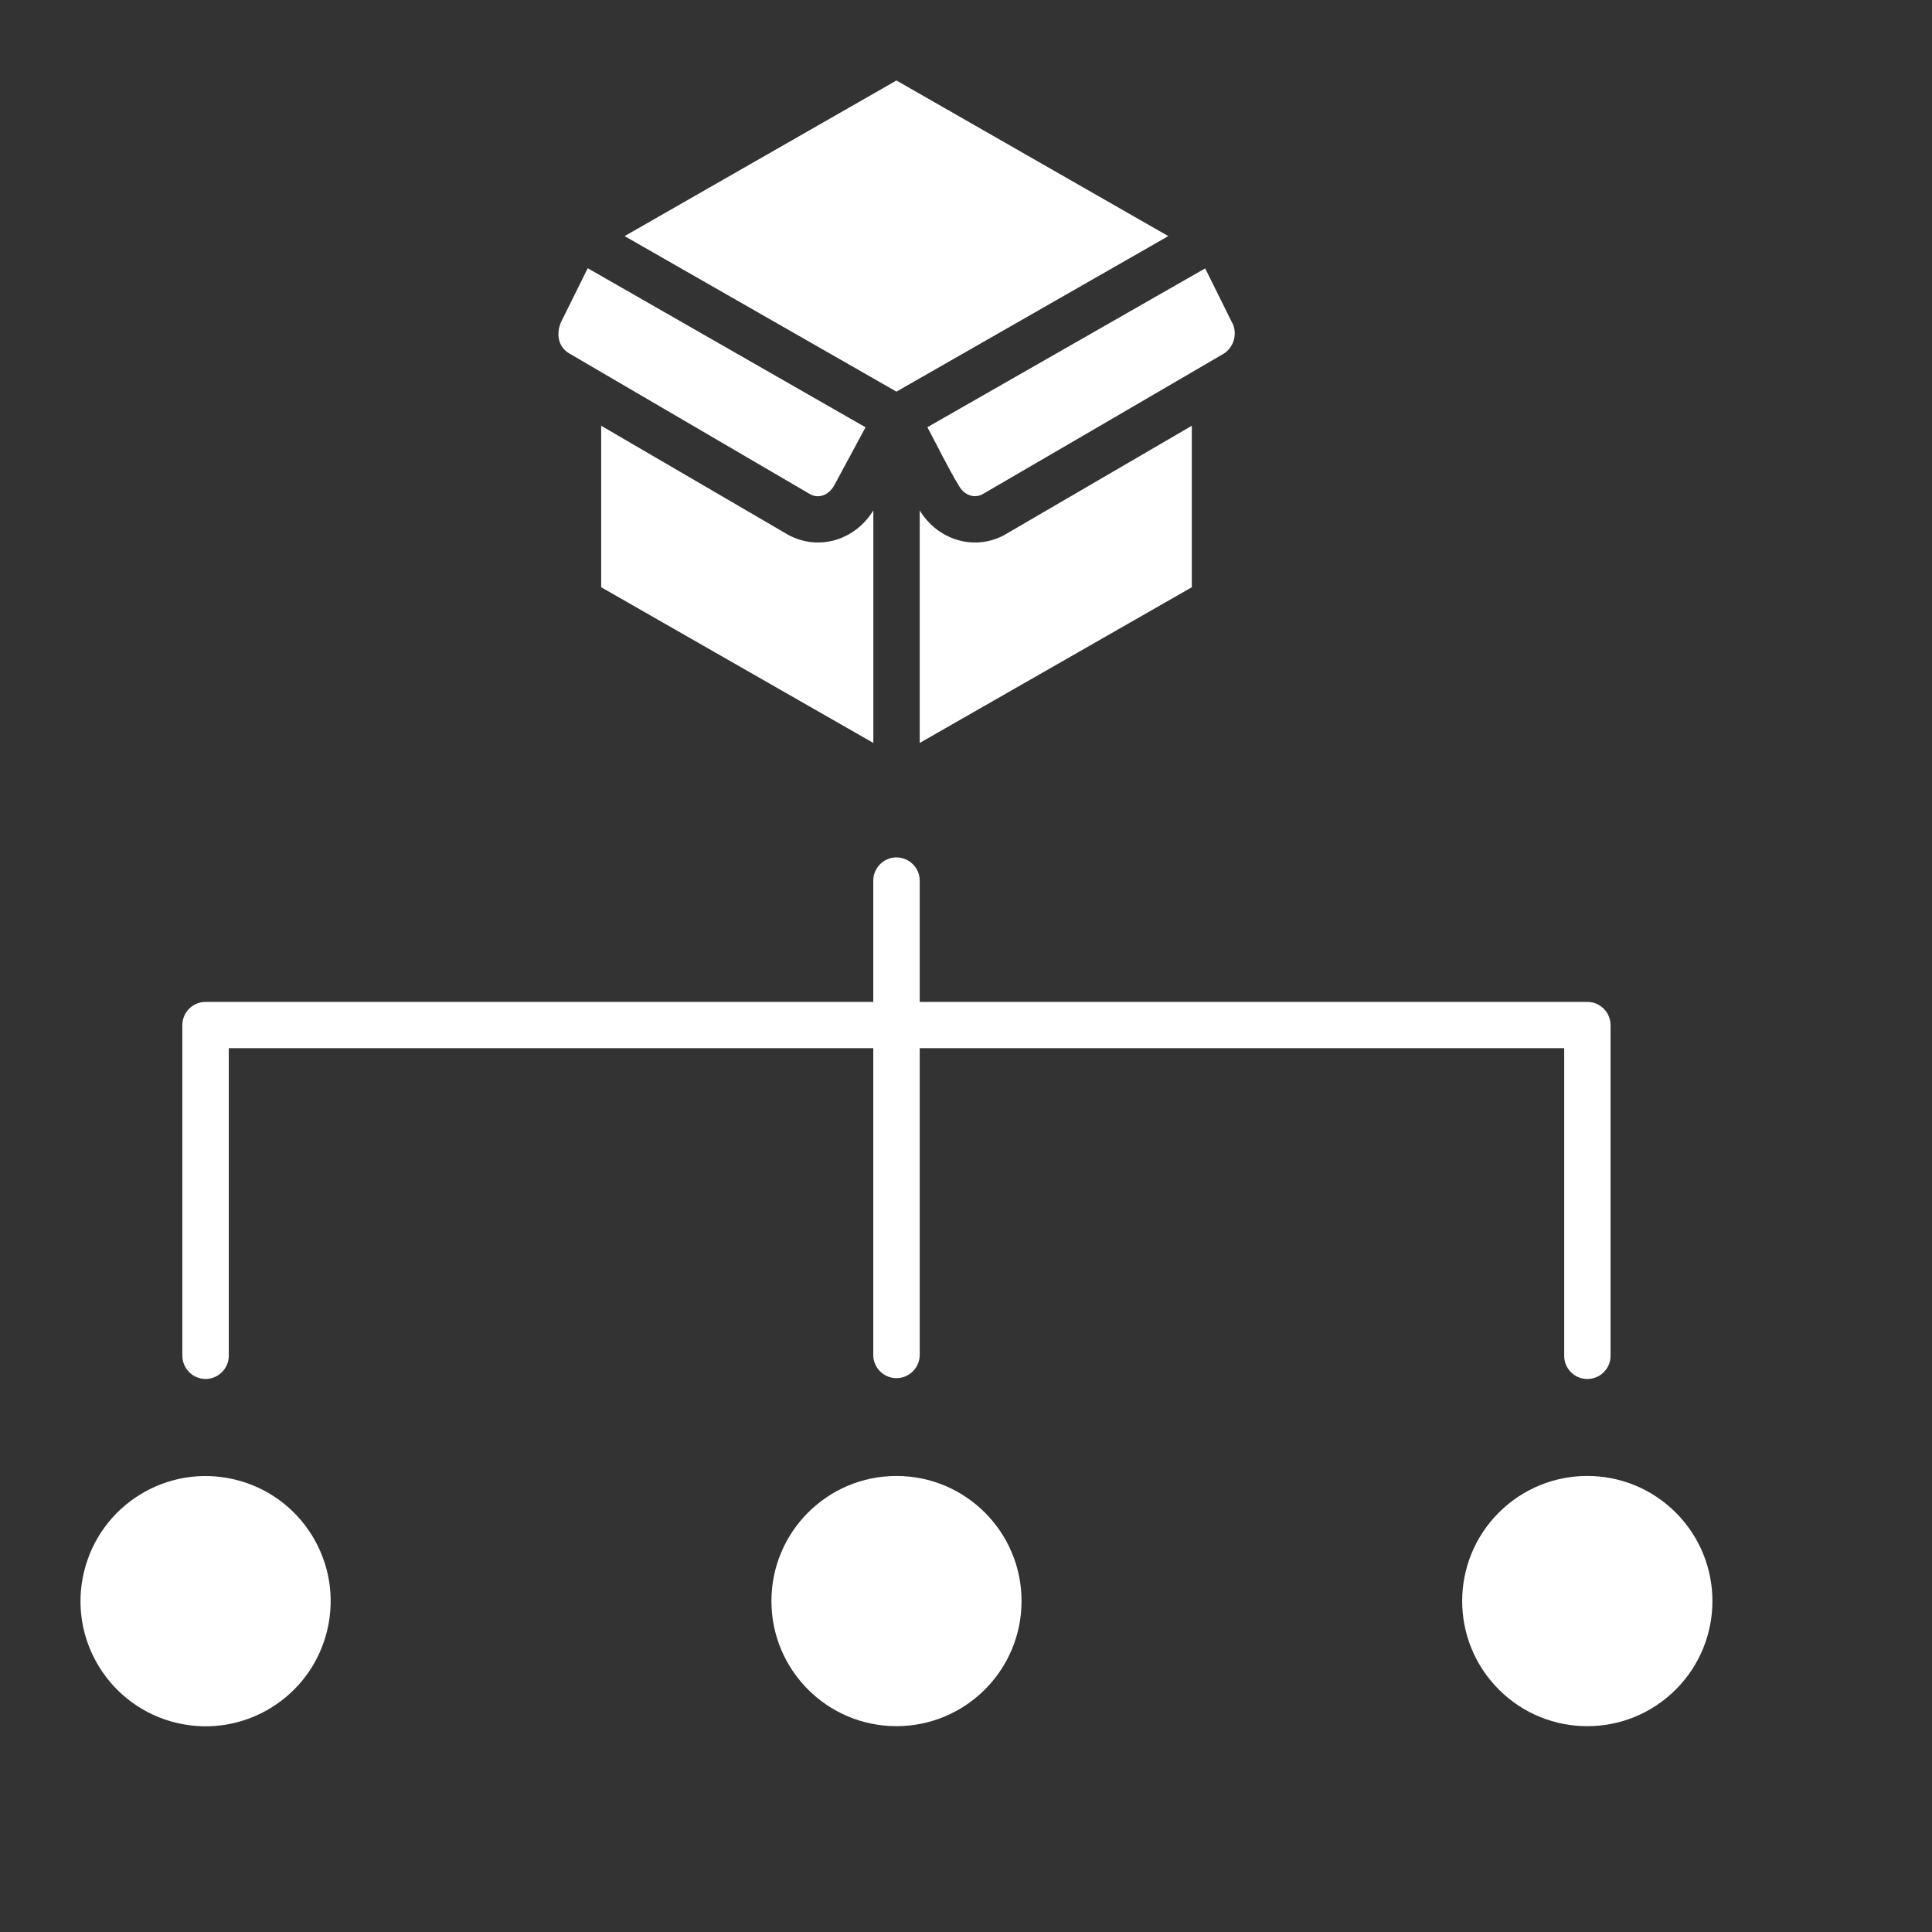 <svg width="24" height="24" viewBox="0 0 24 24" fill="none" xmlns="http://www.w3.org/2000/svg">
<rect x="0" y="0" width="24" height="24" fill="#333333" stroke="none"/>
<path fill-rule="evenodd" clip-rule="evenodd" d="M14.805 5.289V7.295L11.425 9.229V6.34C11.642 6.7 12.087 6.848 12.466 6.652L14.805 5.289Z" fill="white"/>
<path fill-rule="evenodd" clip-rule="evenodd" d="M14.971 3.334L15.308 4.013L15.309 4.012C15.374 4.147 15.329 4.31 15.204 4.392C15.204 4.392 12.462 5.992 12.201 6.142C12.09 6.197 11.975 6.142 11.915 6.04C11.776 5.811 11.648 5.545 11.52 5.307L14.971 3.334Z" fill="white"/>
<path fill-rule="evenodd" clip-rule="evenodd" d="M7.759 2.933L11.136 1L14.513 2.933L11.136 4.865L7.759 2.933Z" fill="white"/>
<path fill-rule="evenodd" clip-rule="evenodd" d="M10.849 6.34V9.229L7.468 7.295V5.289C8.242 5.74 9.018 6.192 9.79 6.643C10.173 6.852 10.627 6.706 10.849 6.34Z" fill="white"/>
<path fill-rule="evenodd" clip-rule="evenodd" d="M10.848 16.831C10.848 16.99 10.977 17.12 11.136 17.12C11.295 17.12 11.425 16.99 11.425 16.831V13.021H19.431V16.831C19.428 16.91 19.457 16.986 19.511 17.042C19.566 17.099 19.64 17.13 19.719 17.13C19.797 17.13 19.872 17.099 19.926 17.042C19.981 16.986 20.01 16.91 20.007 16.831V12.734C20.006 12.575 19.877 12.446 19.719 12.446H11.425V10.94C11.425 10.781 11.295 10.651 11.136 10.651C10.977 10.651 10.848 10.781 10.848 10.94V12.446H2.554C2.395 12.446 2.266 12.575 2.265 12.733V16.831C2.263 16.909 2.292 16.985 2.346 17.041C2.4 17.098 2.475 17.13 2.554 17.13C2.632 17.13 2.707 17.098 2.761 17.041C2.816 16.985 2.845 16.909 2.842 16.831V13.021H10.848L10.848 16.831Z" fill="white"/>
<path d="M18.619 18.79C18.012 19.397 18.012 20.381 18.619 20.988C19.226 21.595 20.21 21.595 20.817 20.988C21.424 20.381 21.424 19.397 20.817 18.79C20.21 18.183 19.226 18.183 18.619 18.79Z" fill="white"/>
<path d="M9.583 19.889C9.583 20.747 10.278 21.443 11.136 21.443C11.994 21.443 12.69 20.747 12.69 19.889C12.69 19.03 11.994 18.335 11.136 18.335C10.278 18.335 9.583 19.03 9.583 19.889Z" fill="white"/>
<path d="M1.042 19.533C0.844 20.368 1.362 21.206 2.197 21.403C3.032 21.6 3.869 21.083 4.066 20.247C4.263 19.412 3.746 18.575 2.911 18.378C2.075 18.18 1.239 18.698 1.042 19.533Z" fill="white"/>
<path fill-rule="evenodd" clip-rule="evenodd" d="M10.752 5.308L10.359 6.037C10.297 6.142 10.178 6.201 10.065 6.14L7.071 4.39C6.928 4.307 6.907 4.137 6.972 3.996L7.301 3.332L10.752 5.308Z" fill="white"/>
</svg>
